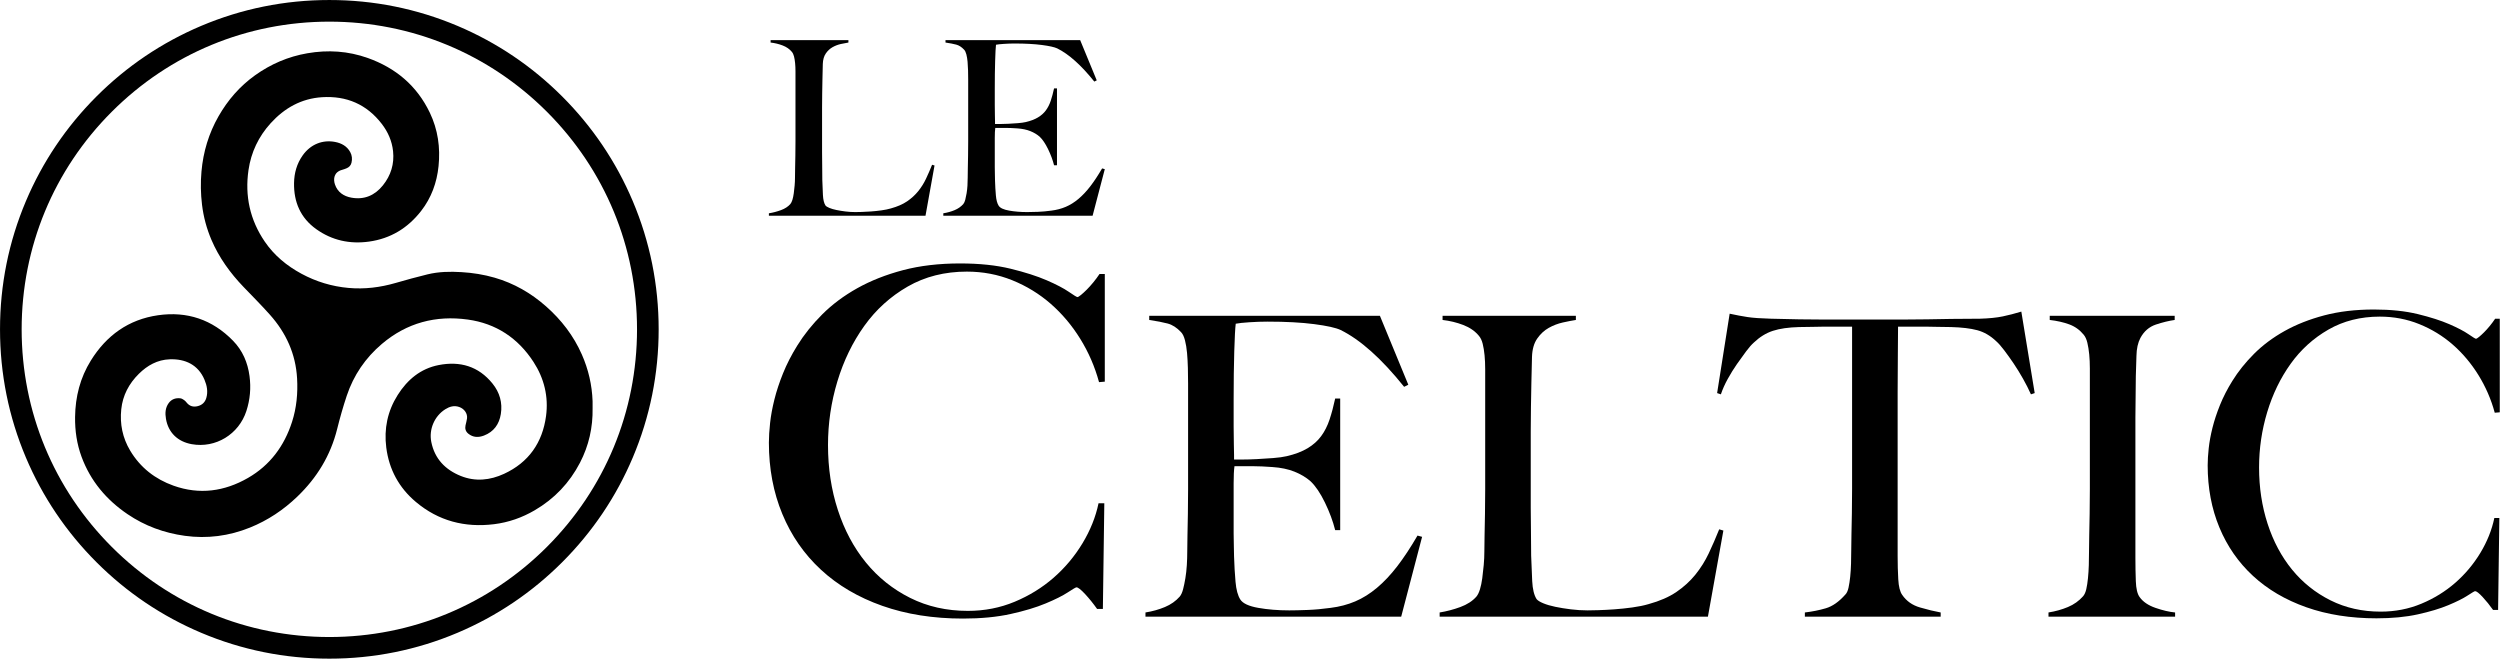 <?xml version="1.0" encoding="UTF-8" standalone="no"?>
<!DOCTYPE svg PUBLIC "-//W3C//DTD SVG 1.1//EN" "http://www.w3.org/Graphics/SVG/1.1/DTD/svg11.dtd">
<svg width="100%" height="100%" viewBox="0 0 4986 1314" version="1.1" xmlns="http://www.w3.org/2000/svg" xmlns:xlink="http://www.w3.org/1999/xlink" xml:space="preserve" xmlns:serif="http://www.serif.com/" style="fill-rule:evenodd;clip-rule:evenodd;stroke-linejoin:round;stroke-miterlimit:2;">
    <g transform="matrix(1,0,0,1,-381.856,-263.062)">
        <g id="Calque-1" serif:id="Calque 1" transform="matrix(4.167,0,0,4.167,0,0)">
            <g transform="matrix(1,0,0,1,375.266,149.487)">
                <path d="M0,108.994C0.158,118.188 -1.785,126.921 -6.032,135.097C-11.053,144.765 -18.282,152.362 -27.687,157.859C-33.73,161.392 -40.23,163.678 -47.183,164.535C-61.145,166.254 -73.767,162.989 -84.602,153.87C-92.668,147.083 -97.417,138.343 -98.752,127.844C-99.899,118.834 -98.144,110.398 -93.29,102.706C-88.654,95.36 -82.319,90.057 -73.651,88.365C-63.481,86.379 -54.602,88.906 -47.897,97.228C-44.471,101.479 -43.05,106.401 -43.925,111.825C-44.711,116.691 -47.289,120.318 -52.009,122.114C-54.608,123.102 -57.194,123.076 -59.492,121.203C-60.759,120.171 -61.157,118.821 -60.827,117.245C-60.594,116.132 -60.243,115.035 -60.102,113.911C-59.805,111.551 -61.398,109.291 -63.842,108.432C-66.261,107.583 -68.453,108.227 -70.503,109.517C-75.687,112.778 -78.418,119.135 -77.202,125.18C-75.578,133.252 -70.49,138.472 -63.098,141.447C-56.116,144.257 -49.085,143.525 -42.368,140.419C-30.578,134.967 -23.996,125.493 -22.284,112.787C-21.032,103.489 -23.185,94.716 -28.301,86.845C-35.717,75.434 -46.223,68.46 -59.723,66.589C-75.048,64.466 -88.926,68.134 -100.853,78.254C-108.747,84.951 -114.393,93.243 -117.667,103.052C-119.414,108.287 -120.926,113.615 -122.261,118.972C-125.425,131.669 -131.953,142.329 -141.335,151.336C-147.964,157.7 -155.471,162.719 -164.008,166.157C-174.045,170.199 -184.44,171.568 -195.159,170.093C-205.077,168.728 -214.285,165.364 -222.589,159.728C-232.729,152.847 -240.3,143.859 -244.588,132.282C-246.863,126.142 -247.775,119.766 -247.694,113.223C-247.575,103.534 -245.261,94.443 -240.139,86.195C-232.683,74.188 -222.098,66.548 -207.985,64.524C-194.067,62.527 -181.983,66.596 -172.105,76.716C-167.524,81.409 -165.063,87.153 -164.204,93.634C-163.449,99.322 -163.931,104.87 -165.699,110.334C-169.317,121.51 -180.428,128.284 -191.864,126.233C-198.609,125.023 -203.066,120.672 -204.19,114.146C-204.651,111.475 -204.557,108.854 -202.883,106.56C-201.512,104.681 -199.548,104.023 -197.304,104.283C-196.684,104.355 -196.065,104.75 -195.525,105.116C-195.052,105.437 -194.651,105.893 -194.286,106.344C-192.883,108.079 -191.096,108.565 -188.985,108.031C-186.899,107.503 -185.509,106.195 -184.898,104.145C-183.996,101.115 -184.573,98.193 -185.766,95.366C-188.786,88.208 -194.98,85.33 -202.421,85.612C-208.273,85.833 -213.073,88.514 -217.157,92.549C-221.897,97.234 -224.892,102.845 -225.589,109.522C-226.323,116.555 -224.974,123.202 -221.333,129.302C-216.477,137.438 -209.399,142.953 -200.563,146.103C-188.156,150.526 -176.211,148.875 -164.951,142.4C-154.382,136.323 -147.581,127.113 -143.859,115.579C-141.673,108.803 -141.037,101.842 -141.436,94.753C-142.096,83.031 -146.694,72.97 -154.419,64.303C-158.485,59.741 -162.808,55.408 -167.044,51C-173.456,44.33 -178.804,36.94 -182.448,28.391C-184.737,23.02 -186.233,17.438 -186.938,11.631C-187.58,6.334 -187.668,1.031 -187.199,-4.27C-186.369,-13.663 -183.719,-22.516 -179.02,-30.726C-174.581,-38.482 -168.855,-45.09 -161.571,-50.304C-154.021,-55.707 -145.7,-59.272 -136.531,-60.864C-126.686,-62.574 -117.01,-61.951 -107.602,-58.601C-94.241,-53.844 -84.081,-45.329 -77.902,-32.41C-74.027,-24.307 -72.818,-15.711 -73.732,-6.817C-74.545,1.089 -77.177,8.33 -82.091,14.639C-88.455,22.807 -96.715,27.852 -107.019,29.28C-116.174,30.549 -124.706,28.714 -132.268,23.316C-139.805,17.936 -143.049,10.347 -142.893,1.211C-142.812,-3.568 -141.557,-8.02 -138.78,-11.954C-134.953,-17.377 -129.155,-19.561 -123.234,-18.417C-120.204,-17.832 -117.561,-16.423 -116.001,-13.562C-115.129,-11.963 -114.967,-10.243 -115.398,-8.469C-115.72,-7.142 -116.574,-6.287 -117.805,-5.789C-118.473,-5.519 -119.154,-5.263 -119.85,-5.08C-123.898,-4.014 -124.174,-0.601 -123.318,1.916C-122.058,5.622 -119.141,7.57 -115.467,8.24C-109.291,9.366 -104.248,7.185 -100.365,2.361C-96.533,-2.401 -94.856,-7.892 -95.497,-13.981C-96.009,-18.846 -97.935,-23.208 -100.907,-27.068C-108.121,-36.441 -117.771,-40.565 -129.46,-39.835C-139.406,-39.215 -147.495,-34.644 -154.101,-27.363C-159.893,-20.98 -163.467,-13.456 -164.698,-4.938C-166.484,7.422 -163.99,18.899 -156.924,29.261C-152.402,35.891 -146.371,40.866 -139.341,44.661C-132.307,48.459 -124.809,50.727 -116.842,51.449C-109.155,52.146 -101.657,51.21 -94.263,49.067C-89.197,47.599 -84.107,46.199 -78.983,44.951C-73.647,43.651 -68.198,43.558 -62.732,43.888C-57.357,44.212 -52.077,45.05 -46.902,46.544C-37.636,49.222 -29.49,53.907 -22.281,60.272C-14.95,66.743 -9.107,74.324 -5.151,83.302C-2.014,90.424 -0.278,97.876 -0.005,105.659C0.033,106.77 0,107.882 0,108.994" style="fill-rule:nonzero;"/>
            </g>
            <g transform="matrix(1,0,0,1,249.265,368.021)">
                <path d="M0,-294.531C-39.336,-294.531 -76.318,-279.213 -104.132,-251.398C-131.947,-223.583 -147.265,-186.602 -147.265,-147.265C-147.265,-107.929 -131.947,-70.948 -104.132,-43.133C-76.318,-15.318 -39.336,0 0,0C39.336,0 76.318,-15.318 104.133,-43.133C131.947,-70.948 147.266,-107.929 147.266,-147.265C147.266,-186.602 131.947,-223.583 104.133,-251.398C76.318,-279.213 39.336,-294.531 0,-294.531M0,10.355C-21.276,10.355 -41.919,6.187 -61.354,-2.034C-80.124,-9.973 -96.98,-21.337 -111.454,-35.811C-125.928,-50.285 -137.292,-67.141 -145.231,-85.911C-153.452,-105.347 -157.62,-125.989 -157.62,-147.265C-157.62,-168.542 -153.452,-189.184 -145.231,-208.62C-137.292,-227.39 -125.928,-244.246 -111.454,-258.72C-96.98,-273.194 -80.124,-284.558 -61.354,-292.497C-41.919,-300.717 -21.276,-304.886 0,-304.886C21.276,-304.886 41.919,-300.717 61.355,-292.497C80.124,-284.558 96.98,-273.194 111.455,-258.72C125.928,-244.246 137.293,-227.39 145.231,-208.62C153.452,-189.184 157.62,-168.542 157.62,-147.265C157.62,-125.989 153.452,-105.347 145.231,-85.911C137.293,-67.141 125.928,-50.285 111.455,-35.811C96.98,-21.337 80.124,-9.973 61.355,-2.034C41.919,6.187 21.276,10.355 0,10.355" style="fill-rule:nonzero;"/>
            </g>
            <g transform="matrix(1,0,0,1,617.653,302.378)">
                <path d="M0,-56.35C-1.995,-63.71 -4.985,-70.61 -8.97,-77.05C-12.959,-83.49 -17.674,-89.085 -23.115,-93.84C-28.56,-98.591 -34.694,-102.35 -41.515,-105.11C-48.34,-107.87 -55.585,-109.25 -63.25,-109.25C-73.83,-109.25 -83.26,-106.871 -91.54,-102.12C-99.82,-97.365 -106.76,-91.08 -112.355,-83.26C-117.954,-75.44 -122.245,-66.585 -125.235,-56.695C-128.225,-46.805 -129.72,-36.645 -129.72,-26.22C-129.72,-15.18 -128.15,-4.83 -125.005,4.83C-121.864,14.49 -117.379,22.885 -111.55,30.015C-105.725,37.145 -98.67,42.78 -90.39,46.92C-82.11,51.06 -72.91,53.13 -62.79,53.13C-54.819,53.13 -47.344,51.675 -40.365,48.76C-33.39,45.849 -27.18,42.015 -21.735,37.26C-16.294,32.509 -11.694,27.025 -7.935,20.815C-4.18,14.605 -1.61,8.205 -0.23,1.61L2.53,1.61L1.84,52.21L-0.92,52.21C-2.76,49.605 -4.679,47.229 -6.67,45.08C-8.665,42.935 -10.045,41.86 -10.81,41.86C-11.119,41.86 -12.499,42.665 -14.95,44.275C-17.405,45.885 -20.93,47.65 -25.53,49.565C-30.13,51.484 -35.729,53.17 -42.32,54.625C-48.915,56.081 -56.505,56.81 -65.09,56.81C-79.35,56.81 -92.23,54.78 -103.73,50.715C-115.23,46.654 -125.005,40.904 -133.055,33.465C-141.105,26.03 -147.279,17.135 -151.57,6.785C-155.865,-3.565 -158.01,-14.95 -158.01,-27.37C-158.01,-30.13 -157.82,-33.271 -157.435,-36.8C-157.054,-40.325 -156.364,-44.08 -155.365,-48.07C-154.37,-52.055 -152.99,-56.235 -151.225,-60.605C-149.464,-64.975 -147.2,-69.381 -144.44,-73.83C-141.22,-79.041 -137.235,-84.025 -132.48,-88.78C-127.729,-93.531 -122.13,-97.71 -115.69,-101.315C-109.25,-104.916 -101.969,-107.791 -93.84,-109.94C-85.715,-112.085 -76.59,-113.16 -66.47,-113.16C-57.27,-113.16 -49.22,-112.315 -42.32,-110.63C-35.42,-108.941 -29.67,-107.1 -25.07,-105.11C-20.47,-103.115 -16.945,-101.275 -14.49,-99.59C-12.039,-97.901 -10.659,-97.06 -10.35,-97.06C-10.045,-97.06 -9.47,-97.405 -8.625,-98.095C-7.784,-98.785 -6.864,-99.626 -5.865,-100.625C-4.87,-101.62 -3.835,-102.77 -2.76,-104.075C-1.689,-105.376 -0.69,-106.72 0.23,-108.1L2.76,-108.1L2.76,-56.58L0,-56.35Z" style="fill-rule:nonzero;"/>
            </g>
            <g transform="matrix(1,0,0,1,762.279,214.268)">
                <path d="M0,144L-122.399,144L-122.399,142C-119.068,141.469 -115.968,140.6 -113.1,139.4C-110.234,138.2 -107.868,136.534 -106,134.4C-105.334,133.6 -104.8,132.435 -104.399,130.9C-104,129.369 -103.634,127.6 -103.3,125.6C-102.968,123.6 -102.734,121.5 -102.6,119.3C-102.468,117.1 -102.399,114.935 -102.399,112.8C-102.399,110.935 -102.368,108.4 -102.3,105.2C-102.234,102 -102.168,98.5 -102.1,94.7C-102.034,90.9 -102,87 -102,83L-102,32.4C-102,30 -102.034,27.534 -102.1,25C-102.168,22.469 -102.3,20.069 -102.5,17.8C-102.7,15.534 -103.034,13.5 -103.5,11.7C-103.968,9.9 -104.6,8.6 -105.399,7.8C-107.399,5.669 -109.534,4.3 -111.8,3.7C-114.068,3.1 -117,2.534 -120.6,2L-120.6,0L-10.199,0L3.4,33L1.4,34C-9.399,20.534 -19.534,11.469 -29,6.8C-31.269,5.734 -35.469,4.8 -41.6,4C-47.734,3.2 -55.199,2.8 -64,2.8C-66.8,2.8 -69.699,2.9 -72.699,3.1C-75.699,3.3 -77.868,3.534 -79.199,3.8C-79.469,5.935 -79.699,10.334 -79.899,17C-80.1,23.669 -80.199,31.4 -80.199,40.2L-80.199,53C-80.199,56.469 -80.168,59.3 -80.1,61.5C-80.034,63.7 -80,65.4 -80,66.6L-80,68.8L-76,68.8C-74,68.8 -71.699,68.734 -69.1,68.6C-66.5,68.469 -63.899,68.3 -61.3,68.1C-58.699,67.9 -56.534,67.6 -54.8,67.2C-50.8,66.269 -47.469,65 -44.8,63.4C-42.134,61.8 -39.969,59.869 -38.3,57.6C-36.634,55.334 -35.3,52.7 -34.3,49.7C-33.3,46.7 -32.399,43.334 -31.6,39.6L-29.199,39.6L-29.199,102.6L-31.6,102.6C-32.668,98.334 -34.3,93.935 -36.5,89.4C-38.699,84.869 -41,81.469 -43.399,79.2C-45.534,77.334 -48.1,75.8 -51.1,74.6C-54.1,73.4 -57.6,72.669 -61.6,72.4C-63.6,72.269 -65.269,72.169 -66.6,72.1C-67.934,72.034 -69.269,72 -70.6,72L-79.8,72C-80.068,73.869 -80.199,76.6 -80.199,80.2L-80.199,104.2C-80.199,106.334 -80.168,108.369 -80.1,110.3C-80.034,112.234 -80,113.869 -80,115.2C-79.868,119.469 -79.634,123.5 -79.3,127.3C-78.969,131.1 -78.199,133.935 -77,135.8C-75.8,137.669 -72.934,139 -68.399,139.8C-63.868,140.6 -58.934,141 -53.6,141C-51.334,141 -48.434,140.935 -44.899,140.8C-41.368,140.669 -37.668,140.334 -33.8,139.8C-29.534,139.269 -25.6,138.234 -22,136.7C-18.399,135.169 -14.934,133 -11.6,130.2C-8.269,127.4 -5.034,123.969 -1.899,119.9C1.231,115.834 4.466,110.935 7.801,105.2L10,105.8L0,144Z" style="fill-rule:nonzero;"/>
            </g>
            <g transform="matrix(1,0,0,1,909.078,214.268)">
                <path d="M0,144L-128.4,144L-128.4,142C-125.069,141.469 -121.769,140.6 -118.5,139.4C-115.234,138.2 -112.669,136.534 -110.8,134.4C-110.135,133.6 -109.569,132.435 -109.101,130.9C-108.635,129.369 -108.269,127.6 -108,125.6C-107.734,123.6 -107.5,121.5 -107.3,119.3C-107.101,117.1 -107,114.935 -107,112.8C-107,110.935 -106.969,108.4 -106.9,105.2C-106.835,102 -106.769,98.5 -106.7,94.7C-106.635,90.9 -106.601,87 -106.601,83L-106.601,25.6C-106.601,23.2 -106.7,20.969 -106.9,18.9C-107.101,16.834 -107.4,15 -107.8,13.4C-108.2,11.8 -108.8,10.534 -109.601,9.6C-111.469,7.334 -113.969,5.6 -117.101,4.4C-120.234,3.2 -123.534,2.4 -127,2L-127,0L-63.2,0L-63.2,2C-64.935,2.269 -67,2.669 -69.4,3.2C-71.8,3.734 -74.069,4.6 -76.2,5.8C-78.335,7 -80.169,8.7 -81.7,10.9C-83.234,13.1 -84.069,16 -84.2,19.6C-84.335,24.269 -84.435,28.534 -84.5,32.4C-84.569,36.269 -84.635,40.069 -84.7,43.8C-84.769,47.534 -84.8,51.4 -84.8,55.4L-84.8,91.8C-84.8,95.269 -84.769,98.834 -84.7,102.5C-84.635,106.169 -84.601,110.269 -84.601,114.8C-84.469,119.069 -84.3,123.134 -84.101,127C-83.9,130.869 -83.2,133.734 -82,135.6C-81.469,136.269 -80.4,136.935 -78.8,137.6C-77.2,138.269 -75.269,138.834 -73,139.3C-70.734,139.769 -68.269,140.169 -65.601,140.5C-62.935,140.834 -60.269,141 -57.601,141C-56.534,141 -54.835,140.969 -52.5,140.9C-50.169,140.834 -47.601,140.7 -44.8,140.5C-42,140.3 -39.135,140 -36.2,139.6C-33.269,139.2 -30.669,138.669 -28.4,138C-23.069,136.534 -18.635,134.6 -15.101,132.2C-11.569,129.8 -8.534,127.034 -6,123.9C-3.469,120.769 -1.335,117.369 0.399,113.7C2.131,110.034 3.8,106.2 5.399,102.2L7.399,102.8L0,144Z" style="fill-rule:nonzero;"/>
            </g>
            <g transform="matrix(1,0,0,1,1063.68,318.668)">
                <path d="M0,-66.8C-1.069,-69.2 -2.335,-71.7 -3.8,-74.3C-5.269,-76.9 -6.769,-79.331 -8.3,-81.6C-9.835,-83.866 -11.335,-85.966 -12.8,-87.9C-14.269,-89.831 -15.534,-91.266 -16.601,-92.2C-19.4,-94.866 -22.435,-96.632 -25.7,-97.5C-28.969,-98.366 -33.135,-98.866 -38.2,-99C-40.734,-99 -42.935,-99.031 -44.8,-99.1C-46.669,-99.166 -48.534,-99.2 -50.4,-99.2L-63.601,-99.2C-63.601,-95.866 -63.635,-91.331 -63.7,-85.6C-63.769,-79.866 -63.8,-73.866 -63.8,-67.6L-63.8,10.6C-63.8,14.469 -63.7,18.169 -63.5,21.7C-63.3,25.234 -62.669,27.734 -61.601,29.2C-59.601,32.134 -56.769,34.134 -53.101,35.2C-49.435,36.269 -46.135,37.069 -43.2,37.6L-43.2,39.6L-108.2,39.6L-108.2,37.6C-104.734,37.2 -101.4,36.534 -98.2,35.6C-95,34.669 -91.869,32.469 -88.8,29C-88.135,28.334 -87.635,27.234 -87.3,25.7C-86.969,24.169 -86.7,22.434 -86.5,20.5C-86.3,18.569 -86.169,16.469 -86.101,14.2C-86.034,11.934 -86,9.734 -86,7.6C-86,5.734 -85.969,3.269 -85.9,0.2C-85.835,-2.866 -85.769,-6.266 -85.7,-10C-85.635,-13.731 -85.601,-17.6 -85.601,-21.6L-85.601,-99.2L-98.8,-99.2C-100.534,-99.2 -102.369,-99.166 -104.3,-99.1C-106.234,-99.031 -108.469,-99 -111,-99C-116.069,-98.866 -120.234,-98.266 -123.5,-97.2C-126.769,-96.132 -129.8,-94.266 -132.601,-91.6C-133.669,-90.666 -134.9,-89.266 -136.3,-87.4C-137.7,-85.531 -139.169,-83.5 -140.7,-81.3C-142.234,-79.1 -143.7,-76.731 -145.101,-74.2C-146.5,-71.666 -147.601,-69.2 -148.4,-66.8L-150.2,-67.4L-144.2,-105.4C-141.135,-104.731 -138.3,-104.2 -135.7,-103.8C-133.101,-103.4 -129.335,-103.132 -124.4,-103C-119.335,-102.866 -114.8,-102.766 -110.8,-102.7C-106.8,-102.632 -102.935,-102.6 -99.2,-102.6L-61.2,-102.6C-57.2,-102.6 -53.335,-102.632 -49.601,-102.7C-45.869,-102.766 -42,-102.831 -38,-102.9C-34,-102.966 -29.469,-103 -24.4,-103C-20,-103.132 -16.369,-103.5 -13.5,-104.1C-10.635,-104.7 -7.669,-105.466 -4.601,-106.4L1.8,-67.4L0,-66.8Z" style="fill-rule:nonzero;"/>
            </g>
            <g transform="matrix(1,0,0,1,1072.08,214.268)">
                <path d="M0,144L0,142C3.331,141.469 6.431,140.6 9.3,139.4C12.165,138.2 14.6,136.469 16.6,134.2C17.266,133.4 17.766,132.269 18.1,130.8C18.431,129.334 18.7,127.6 18.899,125.6C19.1,123.6 19.231,121.5 19.3,119.3C19.365,117.1 19.399,114.935 19.399,112.8C19.399,110.935 19.431,108.4 19.5,105.2C19.565,102 19.631,98.5 19.7,94.7C19.766,90.9 19.8,87 19.8,83L19.8,25.2C19.8,22.8 19.7,20.569 19.5,18.5C19.3,16.435 19,14.569 18.6,12.9C18.2,11.234 17.6,9.935 16.8,9C14.931,6.734 12.631,5.1 9.899,4.1C7.165,3.1 4.065,2.4 0.6,2L0.6,0L60.399,0L60.399,2C57.6,2.4 54.6,3.134 51.399,4.2C48.2,5.269 45.731,7.4 44,10.6C42.8,12.869 42.165,15.734 42.1,19.2C42.031,22.669 41.931,25.935 41.8,29C41.8,32.334 41.766,35.634 41.7,38.9C41.631,42.169 41.6,45.469 41.6,48.8L41.6,115.8C41.6,119.669 41.665,123.4 41.8,127C41.931,130.6 42.531,133.134 43.6,134.6C45.2,136.869 47.731,138.6 51.2,139.8C54.665,141 57.8,141.734 60.6,142L60.6,144L0,144Z" style="fill-rule:nonzero;"/>
            </g>
            <g transform="matrix(1,0,0,1,1285.67,309.668)">
                <path d="M0,-49C-1.734,-55.4 -4.334,-61.4 -7.8,-67C-11.269,-72.6 -15.369,-77.465 -20.1,-81.6C-24.834,-85.731 -30.169,-89 -36.1,-91.4C-42.034,-93.8 -48.334,-95 -55,-95C-64.2,-95 -72.4,-92.931 -79.6,-88.8C-86.8,-84.666 -92.834,-79.2 -97.7,-72.4C-102.568,-65.6 -106.3,-57.9 -108.9,-49.3C-111.5,-40.7 -112.8,-31.866 -112.8,-22.8C-112.8,-13.2 -111.435,-4.2 -108.7,4.2C-105.969,12.6 -102.068,19.9 -97,26.1C-91.935,32.3 -85.8,37.2 -78.6,40.8C-71.4,44.4 -63.4,46.2 -54.6,46.2C-47.669,46.2 -41.169,44.935 -35.1,42.4C-29.034,39.869 -23.635,36.535 -18.9,32.4C-14.169,28.269 -10.169,23.5 -6.9,18.1C-3.635,12.7 -1.4,7.134 -0.2,1.4L2.2,1.4L1.6,45.4L-0.8,45.4C-2.4,43.134 -4.068,41.069 -5.8,39.2C-7.534,37.334 -8.734,36.4 -9.4,36.4C-9.669,36.4 -10.869,37.1 -13,38.5C-15.135,39.9 -18.2,41.435 -22.2,43.1C-26.2,44.769 -31.068,46.234 -36.8,47.5C-42.534,48.766 -49.135,49.4 -56.6,49.4C-69,49.4 -80.2,47.634 -90.2,44.1C-100.2,40.569 -108.7,35.569 -115.7,29.1C-122.7,22.634 -128.068,14.9 -131.8,5.9C-135.534,-3.1 -137.4,-13 -137.4,-23.8C-137.4,-26.2 -137.234,-28.931 -136.9,-32C-136.568,-35.065 -135.969,-38.331 -135.1,-41.8C-134.234,-45.266 -133.034,-48.9 -131.5,-52.7C-129.969,-56.5 -128,-60.331 -125.6,-64.2C-122.8,-68.731 -119.334,-73.065 -115.2,-77.2C-111.068,-81.331 -106.2,-84.965 -100.6,-88.1C-95,-91.231 -88.669,-93.731 -81.6,-95.6C-74.534,-97.465 -66.6,-98.4 -57.8,-98.4C-49.8,-98.4 -42.8,-97.666 -36.8,-96.2C-30.8,-94.731 -25.8,-93.131 -21.8,-91.4C-17.8,-89.666 -14.734,-88.065 -12.6,-86.6C-10.469,-85.131 -9.269,-84.4 -9,-84.4C-8.734,-84.4 -8.234,-84.7 -7.5,-85.3C-6.769,-85.9 -5.969,-86.631 -5.1,-87.5C-4.234,-88.366 -3.334,-89.366 -2.4,-90.5C-1.469,-91.631 -0.6,-92.8 0.2,-94L2.4,-94L2.4,-49.2L0,-49Z" style="fill-rule:nonzero;"/>
            </g>
            <g transform="matrix(1,0,0,1,534.599,82.323)">
                <path d="M0,84.063L-74.956,84.063L-74.956,82.896C-73.011,82.585 -71.085,82.078 -69.177,81.378C-67.27,80.677 -65.773,79.705 -64.682,78.459C-64.293,77.992 -63.963,77.312 -63.689,76.415C-63.418,75.522 -63.204,74.489 -63.047,73.322C-62.892,72.154 -62.755,70.928 -62.639,69.644C-62.522,68.36 -62.463,67.096 -62.463,65.849C-62.463,64.76 -62.445,63.281 -62.405,61.413C-62.367,59.545 -62.328,57.501 -62.288,55.283C-62.25,53.065 -62.23,50.788 -62.23,48.453L-62.23,14.945C-62.23,13.544 -62.288,12.241 -62.405,11.033C-62.522,9.828 -62.697,8.756 -62.931,7.822C-63.164,6.888 -63.514,6.15 -63.981,5.605C-65.072,4.282 -66.532,3.269 -68.359,2.569C-70.189,1.868 -72.116,1.401 -74.139,1.168L-74.139,0L-36.894,0L-36.894,1.168C-37.907,1.324 -39.113,1.558 -40.514,1.868C-41.915,2.18 -43.239,2.686 -44.483,3.386C-45.729,4.087 -46.8,5.079 -47.694,6.363C-48.59,7.647 -49.077,9.34 -49.154,11.442C-49.232,14.168 -49.29,16.657 -49.328,18.914C-49.369,21.172 -49.407,23.391 -49.445,25.57C-49.485,27.749 -49.504,30.006 -49.504,32.341L-49.504,53.59C-49.504,55.615 -49.485,57.697 -49.445,59.836C-49.407,61.978 -49.387,64.372 -49.387,67.017C-49.31,69.509 -49.212,71.882 -49.095,74.139C-48.978,76.398 -48.57,78.07 -47.869,79.159C-47.559,79.549 -46.935,79.938 -46.001,80.327C-45.067,80.717 -43.94,81.047 -42.615,81.319C-41.293,81.593 -39.853,81.827 -38.295,82.02C-36.739,82.215 -35.183,82.312 -33.625,82.312C-33.003,82.312 -32.011,82.294 -30.648,82.253C-29.287,82.215 -27.787,82.137 -26.153,82.02C-24.518,81.903 -22.845,81.728 -21.132,81.495C-19.421,81.261 -17.904,80.951 -16.579,80.561C-13.467,79.705 -10.878,78.576 -8.815,77.175C-6.754,75.773 -4.982,74.159 -3.503,72.329C-2.025,70.501 -0.779,68.516 0.233,66.375C1.244,64.235 2.218,61.997 3.152,59.662L4.32,60.012L0,84.063Z" style="fill-rule:nonzero;"/>
            </g>
            <g transform="matrix(1,0,0,1,614.575,82.323)">
                <path d="M0,84.063L-71.454,84.063L-71.454,82.896C-69.509,82.585 -67.699,82.078 -66.025,81.378C-64.352,80.677 -62.971,79.705 -61.88,78.459C-61.491,77.992 -61.18,77.312 -60.946,76.415C-60.713,75.522 -60.499,74.489 -60.304,73.322C-60.111,72.154 -59.974,70.928 -59.895,69.644C-59.819,68.36 -59.778,67.096 -59.778,65.849C-59.778,64.76 -59.76,63.281 -59.72,61.413C-59.682,59.545 -59.644,57.501 -59.603,55.283C-59.565,53.065 -59.545,50.788 -59.545,48.453L-59.545,18.914C-59.545,17.513 -59.565,16.074 -59.603,14.594C-59.644,13.117 -59.72,11.716 -59.837,10.391C-59.954,9.069 -60.149,7.881 -60.421,6.83C-60.694,5.78 -61.063,5.021 -61.53,4.554C-62.697,3.309 -63.943,2.51 -65.266,2.16C-66.59,1.81 -68.302,1.48 -70.403,1.168L-70.403,0L-5.955,0L1.984,19.265L0.817,19.848C-5.488,11.988 -11.404,6.695 -16.93,3.97C-18.255,3.348 -20.706,2.802 -24.286,2.335C-27.866,1.868 -32.224,1.635 -37.362,1.635C-38.996,1.635 -40.689,1.693 -42.44,1.81C-44.192,1.926 -45.458,2.063 -46.235,2.219C-46.392,3.464 -46.527,6.033 -46.644,9.924C-46.76,13.817 -46.819,18.33 -46.819,23.468L-46.819,30.94C-46.819,32.965 -46.8,34.618 -46.76,35.902C-46.722,37.186 -46.702,38.179 -46.702,38.879L-46.702,40.164L-44.367,40.164C-43.2,40.164 -41.856,40.125 -40.339,40.047C-38.821,39.97 -37.304,39.871 -35.786,39.755C-34.268,39.638 -33.004,39.463 -31.991,39.23C-29.656,38.685 -27.711,37.945 -26.154,37.011C-24.597,36.077 -23.333,34.95 -22.359,33.625C-21.387,32.303 -20.607,30.765 -20.023,29.014C-19.44,27.262 -18.915,25.297 -18.448,23.118L-17.046,23.118L-17.046,59.895L-18.448,59.895C-19.072,57.405 -20.023,54.836 -21.308,52.189C-22.592,49.544 -23.935,47.559 -25.336,46.234C-26.582,45.146 -28.08,44.25 -29.831,43.55C-31.583,42.849 -33.625,42.422 -35.961,42.265C-37.128,42.188 -38.103,42.13 -38.88,42.09C-39.658,42.051 -40.438,42.032 -41.215,42.032L-46.585,42.032C-46.742,43.122 -46.819,44.717 -46.819,46.818L-46.819,60.829C-46.819,62.075 -46.8,63.263 -46.76,64.39C-46.722,65.519 -46.702,66.473 -46.702,67.25C-46.625,69.742 -46.489,72.096 -46.293,74.314C-46.1,76.532 -45.652,78.187 -44.951,79.276C-44.251,80.367 -42.577,81.144 -39.93,81.611C-37.285,82.078 -34.405,82.312 -31.29,82.312C-29.968,82.312 -28.275,82.273 -26.212,82.195C-24.15,82.118 -21.991,81.923 -19.732,81.611C-17.241,81.301 -14.945,80.698 -12.843,79.801C-10.741,78.908 -8.719,77.642 -6.773,76.007C-4.827,74.373 -2.94,72.369 -1.109,69.994C0.718,67.621 2.607,64.76 4.553,61.413L5.838,61.763L0,84.063Z" style="fill-rule:nonzero;"/>
            </g>
        </g>
    </g>
</svg>

